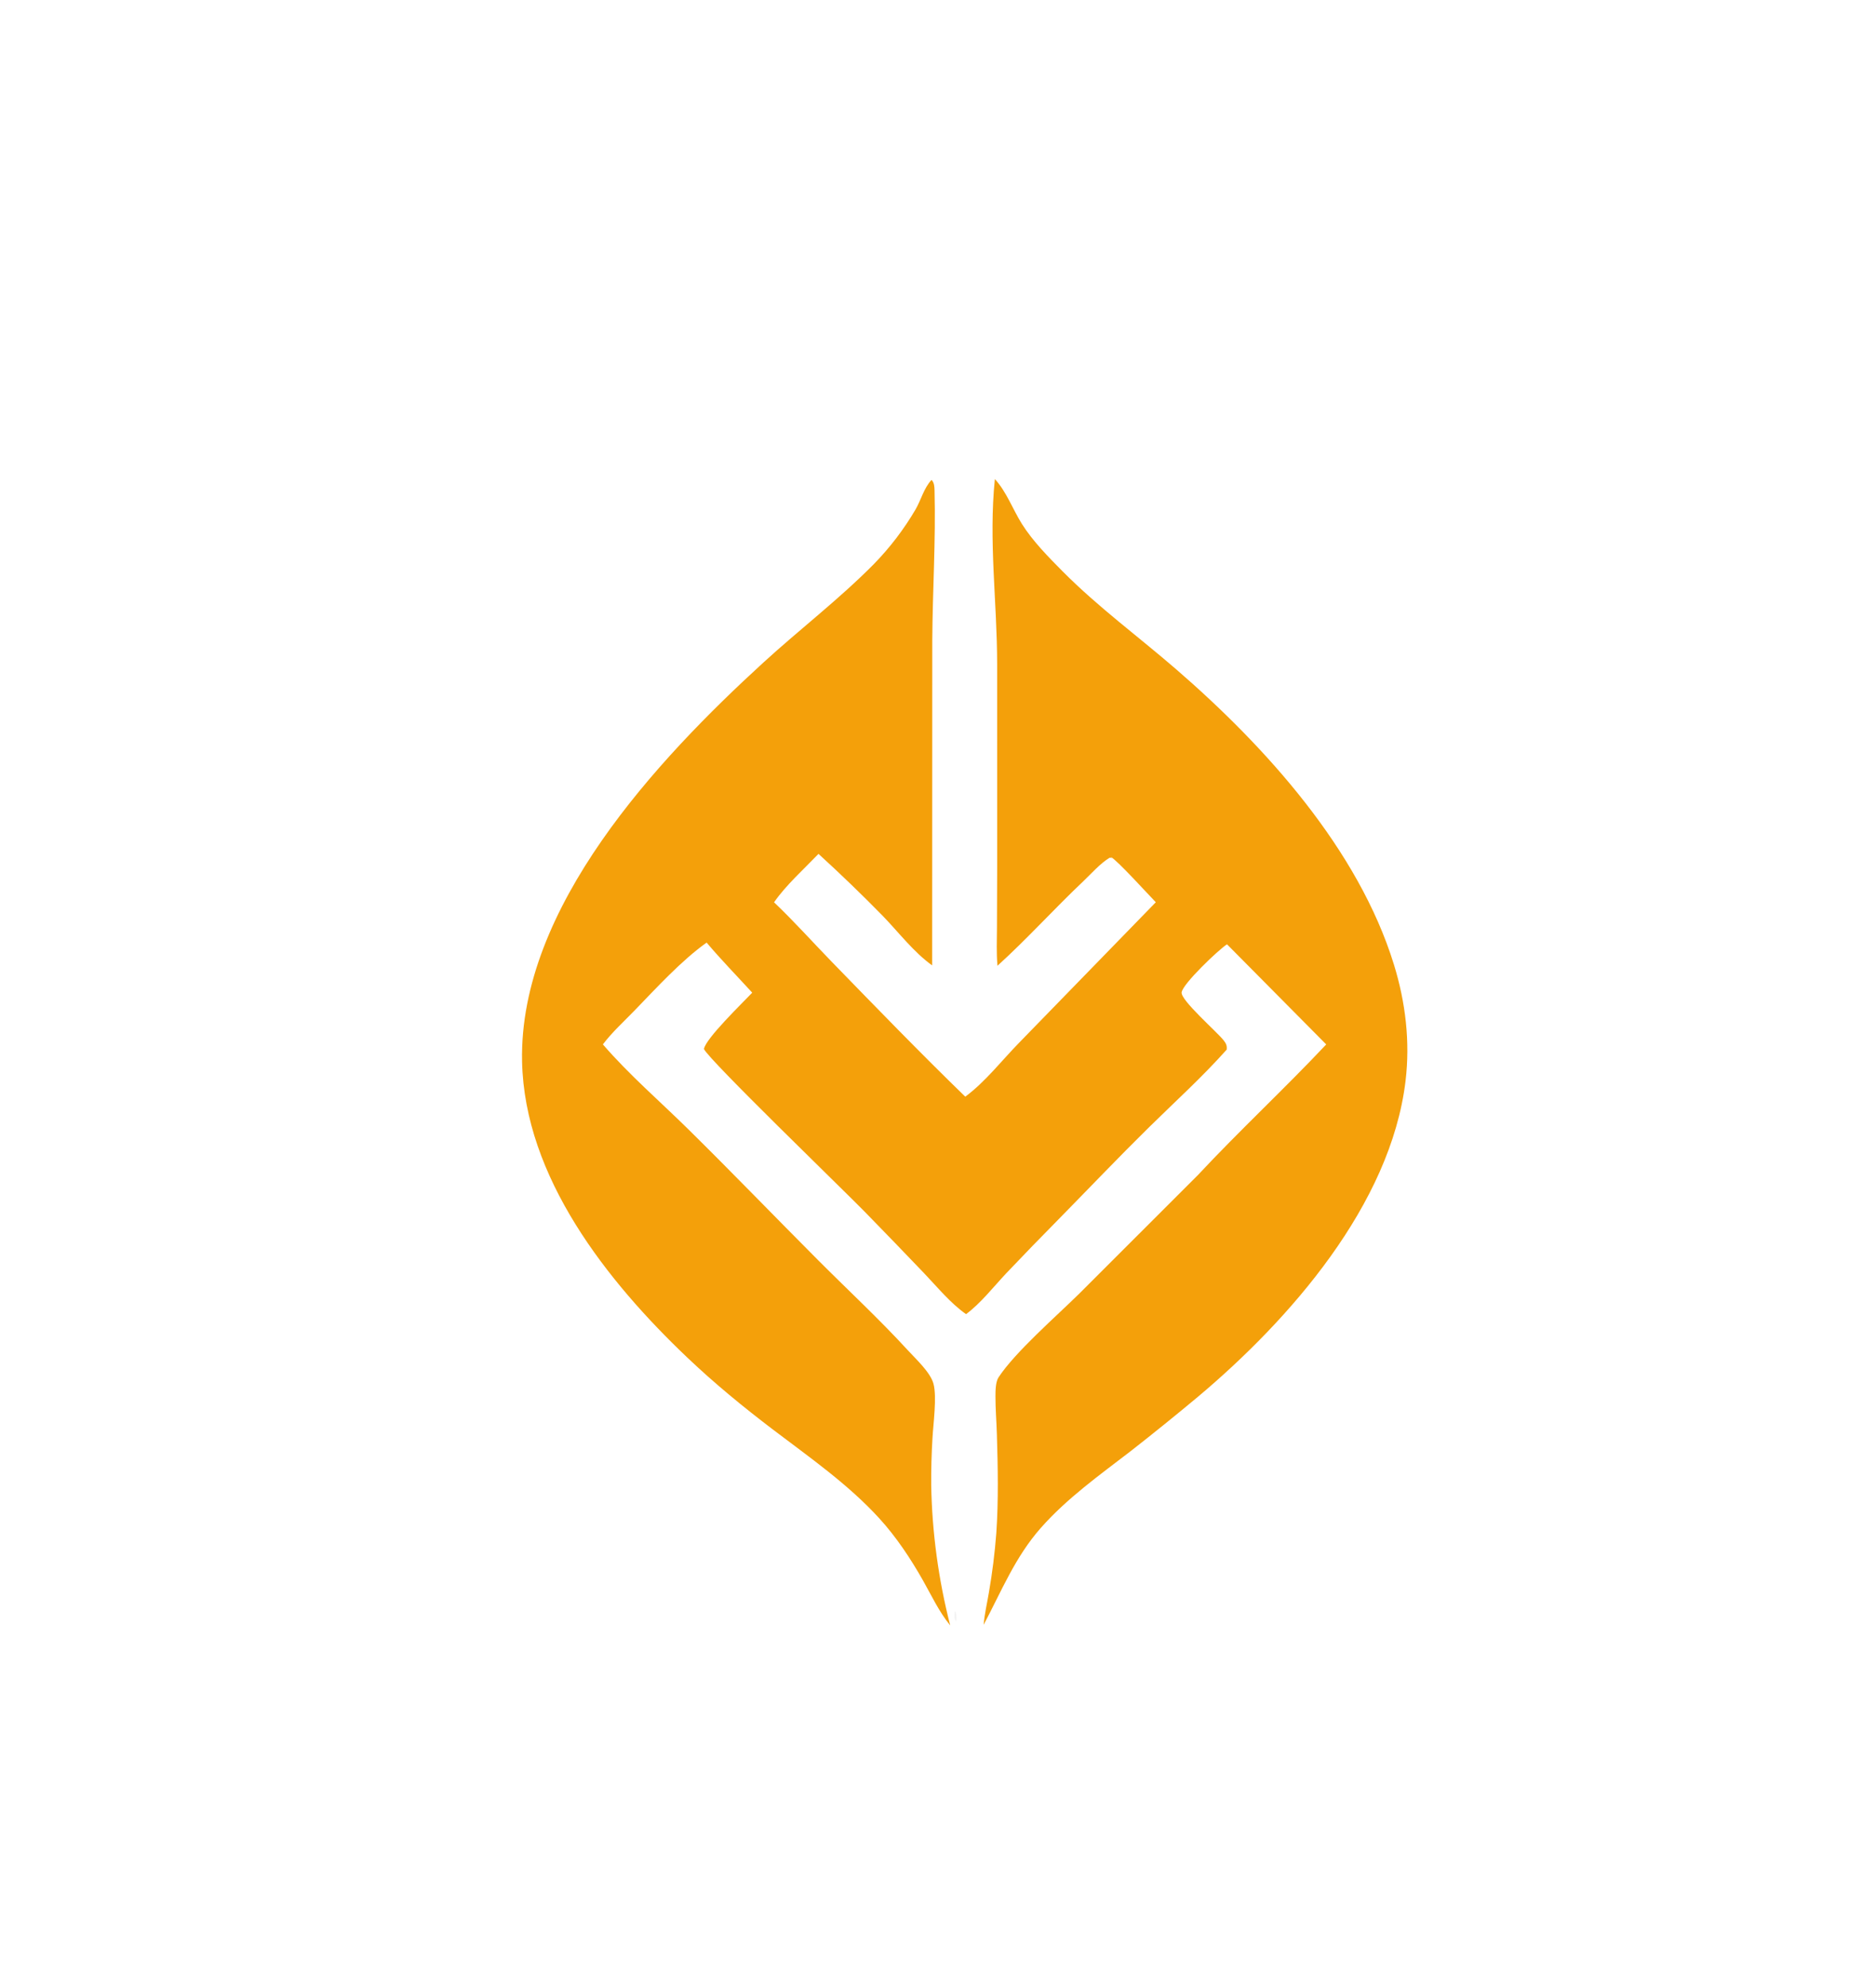 <?xml version="1.0" encoding="utf-8" ?>
<svg xmlns="http://www.w3.org/2000/svg" xmlns:xlink="http://www.w3.org/1999/xlink" width="796" height="843">
	<path fill="#F4A00A" d="M422.126 203.283C427.019 208.554 429.776 216.228 433.607 222.321C438.204 229.63 444.899 236.416 450.969 242.527C465.965 257.626 483.086 270.164 499.131 284.057C537.039 316.881 576.398 360.422 591.469 409.332C596.39 425.3 598.376 442.039 596.381 458.677C590.077 511.242 547.161 560.023 508.258 592.714C498.901 600.524 489.421 608.185 479.821 615.695C466.583 625.883 452.771 635.712 441.652 648.297C430.732 660.657 424.983 675.07 417.372 689.414C417.729 684.849 418.855 680.239 419.596 675.716C421.045 667.391 422.094 659.002 422.738 650.577C423.692 636.725 423.401 622.383 422.98 608.503C422.818 603.155 422.359 597.783 422.381 592.434C422.391 590.163 422.415 586.369 423.687 584.434C430.741 573.699 448.106 558.612 457.939 548.911L508.171 498.711C525.858 479.766 544.948 462.058 562.728 443.172L520.623 400.683C516.88 403.125 501.836 417.456 501.373 421.088C500.944 424.449 516.415 437.844 519.236 441.481C520.258 442.797 520.675 443.711 520.491 445.38C510.067 457.089 498.395 467.619 487.238 478.621C474.321 491.358 461.78 504.519 449.066 517.464C441.592 525.02 434.196 532.653 426.879 540.362C421.551 546.031 416.135 552.999 409.909 557.618C403.325 553.043 397.538 545.928 391.999 540.144C383.612 531.362 375.175 522.628 366.687 513.944C357.75 504.8 300.587 449.569 298.694 445.108C299.399 440.681 315.071 425.551 319.175 421.211C312.71 414.145 306.015 407.275 299.824 399.965C289.122 407.558 278.229 419.512 269.075 428.955C264.628 433.543 259.657 438.059 255.811 443.159C267.026 456.134 279.972 467.261 292.154 479.271C310.695 497.55 328.779 516.315 347.167 534.751C359.849 547.465 373.1 559.74 385.232 572.976C388.591 576.642 394.768 582.302 396.08 587.139C397.592 592.716 395.974 604.292 395.654 610.282C395.252 616.919 395.073 623.567 395.119 630.216C395.487 650.286 398.19 670.245 403.174 689.69C398.458 683.943 395.287 677.083 391.643 670.64C386.395 661.365 380.299 652.168 373.102 644.282C359.839 629.748 343.495 618.393 327.91 606.544C315.317 596.969 303.178 587.02 291.705 576.116C257.723 543.818 222.533 499.566 221.517 450.379C220.169 385.091 278.851 322.332 323.905 281.132C339.393 266.968 355.942 254.356 370.756 239.383C377.579 232.397 383.526 224.606 388.465 216.182C390.809 212.147 392.03 207.028 395.266 203.627C396.447 204.897 396.489 206.493 396.532 208.147C397.082 229.295 395.697 250.591 395.575 271.755L395.53 409.638C387.722 404.066 381.29 395.586 374.633 388.702C365.771 379.653 356.656 370.855 347.299 362.318C341.147 368.726 333.459 375.623 328.432 382.866C336.943 390.94 344.78 399.734 352.959 408.145C371.64 427.358 390.341 446.67 409.569 465.339C418.101 459.036 425.171 449.838 432.594 442.273L490.414 382.84C487.294 379.635 474.054 365.038 471.428 363.696L471.57 364.369L471.686 364.032L470.844 363.941C466.811 366.358 463.007 370.765 459.561 374.024C447.241 385.68 435.778 398.425 423.237 409.79C422.747 404.381 422.993 398.856 423.019 393.426L423.101 367.611L423.093 281.636C423.074 255.381 419.439 229.561 422.126 203.283Z"/>
	<path fill="#0D0B0D" fill-opacity="0.051" d="M405.163 683.647L405.438 683.913C405.947 685.302 405.846 686.47 405.765 687.93L405.306 687.497C404.743 686.249 405.03 684.966 405.163 683.647Z"/>
</svg>
